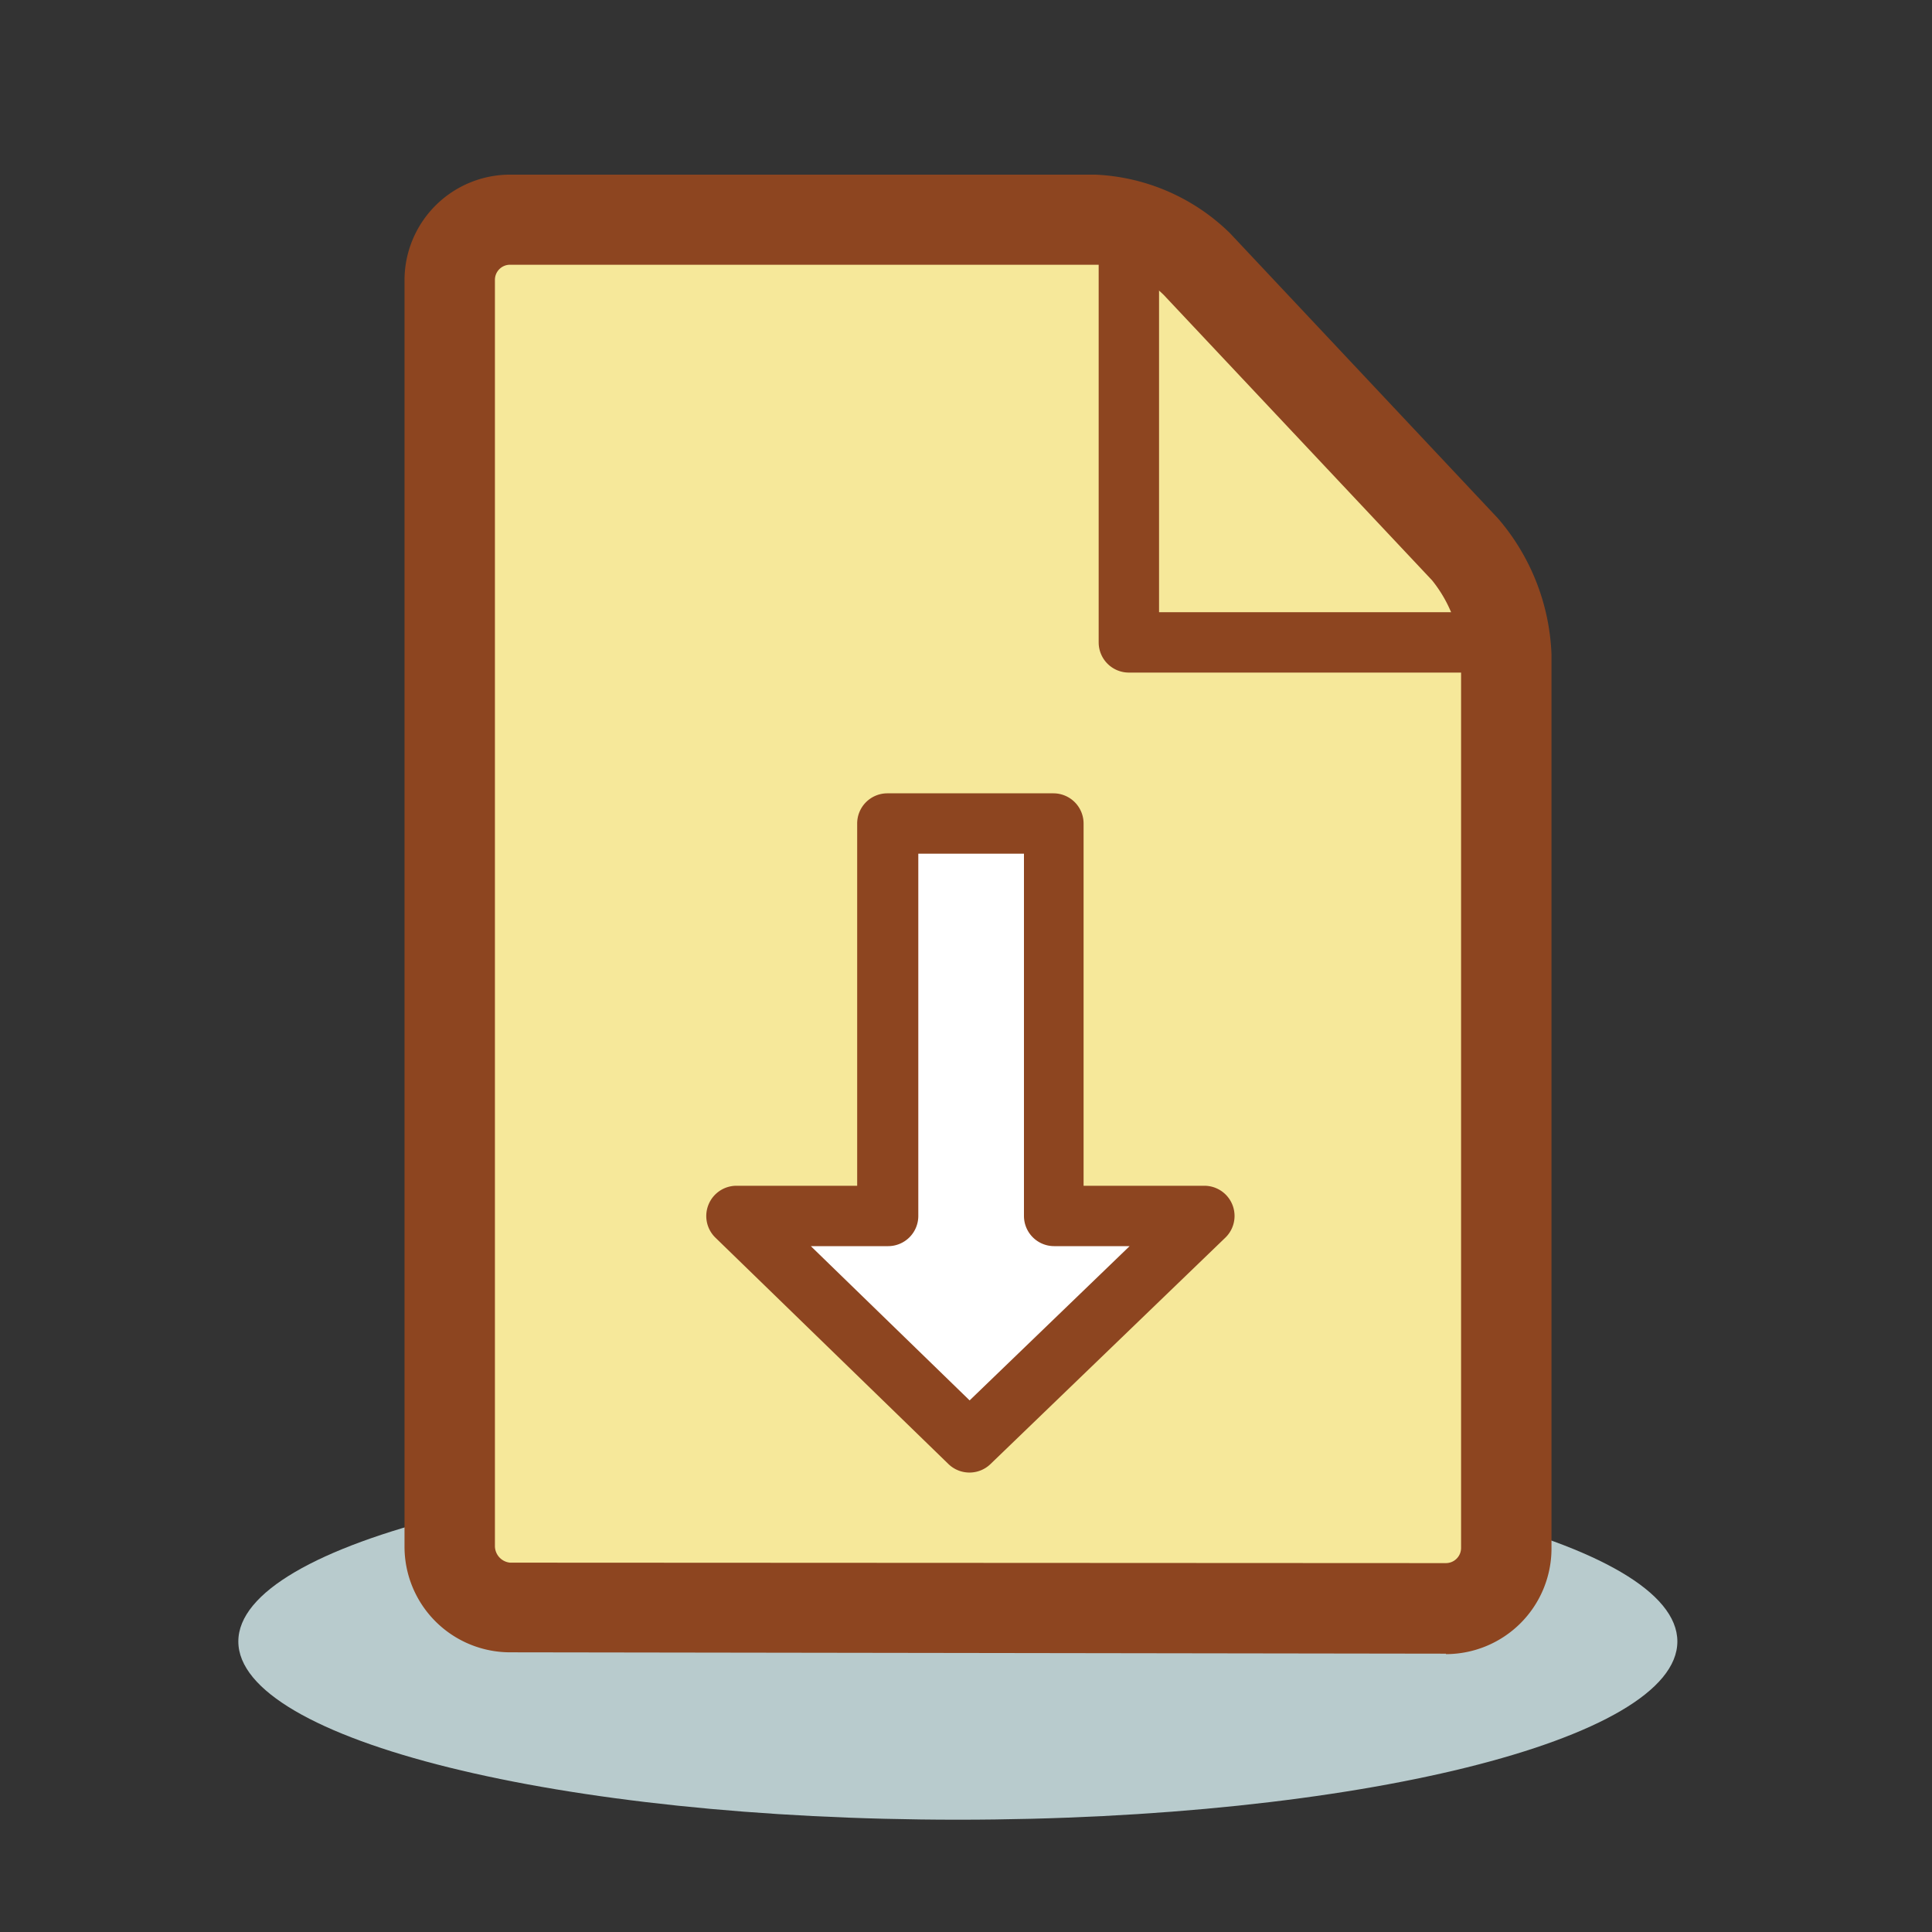 <svg class="icon" style="width: 1em;height: 1em;vertical-align: middle;fill: currentColor;overflow: hidden;" viewBox="0 0 1024 1024" version="1.1" xmlns="http://www.w3.org/2000/svg" p-id="10288"><rect x="0" y="0" width="1024" height="1024" fill="#333333" stroke="none"/><path d="M889.04 870c0 52.16-170.72 94.48-381.36 94.48s-381.36-42.32-381.36-94.48 170.8-94.56 381.36-94.56 381.36 42.32 381.36 94.56z" fill="#B8CBCD" p-id="10289"></path><path d="M634.32 139.84a84.56 84.56 0 0 0-53.92-23.36H270.32a32 32 0 0 0-32 32v671.12a32 32 0 0 0 32 32l496 0.72a32 32 0 0 0 32-32V346.48a94 94 0 0 0-21.84-55.36z" fill="#F6E89A" p-id="10290"></path><path d="M782.32 356.48h-184a16 16 0 0 1-16-16v-200a16 16 0 0 1 32 0v184h168a16 16 0 1 1 0 32z" fill="#8D4520" p-id="10291"></path><path d="M390.4 644.48l123.44 120 124.56-120h-80v-208h-88v208h-80z" fill="#FFFFFF" p-id="10292"></path><path d="M513.84 780.48a16 16 0 0 1-11.12-4.48L379.2 656a16 16 0 0 1-3.68-17.52 16 16 0 0 1 14.8-10h64v-192a16 16 0 0 1 16-16h88a16 16 0 0 1 16 16v192h64A16 16 0 0 1 649.44 656L524.96 776a16 16 0 0 1-11.12 4.48z m-84.08-120l84.16 81.76 84.8-81.76h-40a16 16 0 0 1-16-16v-192h-56v192a16 16 0 0 1-16 16z" fill="#8D4520" p-id="10293"></path><path d="M766.4 876.48l-496-0.72a56 56 0 0 1-56-56v-671.2a56 56 0 0 1 56-56h310a108.64 108.64 0 0 1 71.44 30.96l142.08 151.2a117.2 117.2 0 0 1 28.4 72v474a56 56 0 0 1-56 56z m0-48a8 8 0 0 0 5.68-2.4 8 8 0 0 0 2.32-5.52V346.56a70.24 70.24 0 0 0-15.36-38.96L616.8 156.32a56.56 56.56 0 0 0-34.48-16h-312a8 8 0 0 0-8 8v671.12a8.88 8.88 0 0 0 8 8.8z" fill="#8D4520" p-id="10294"></path></svg>
